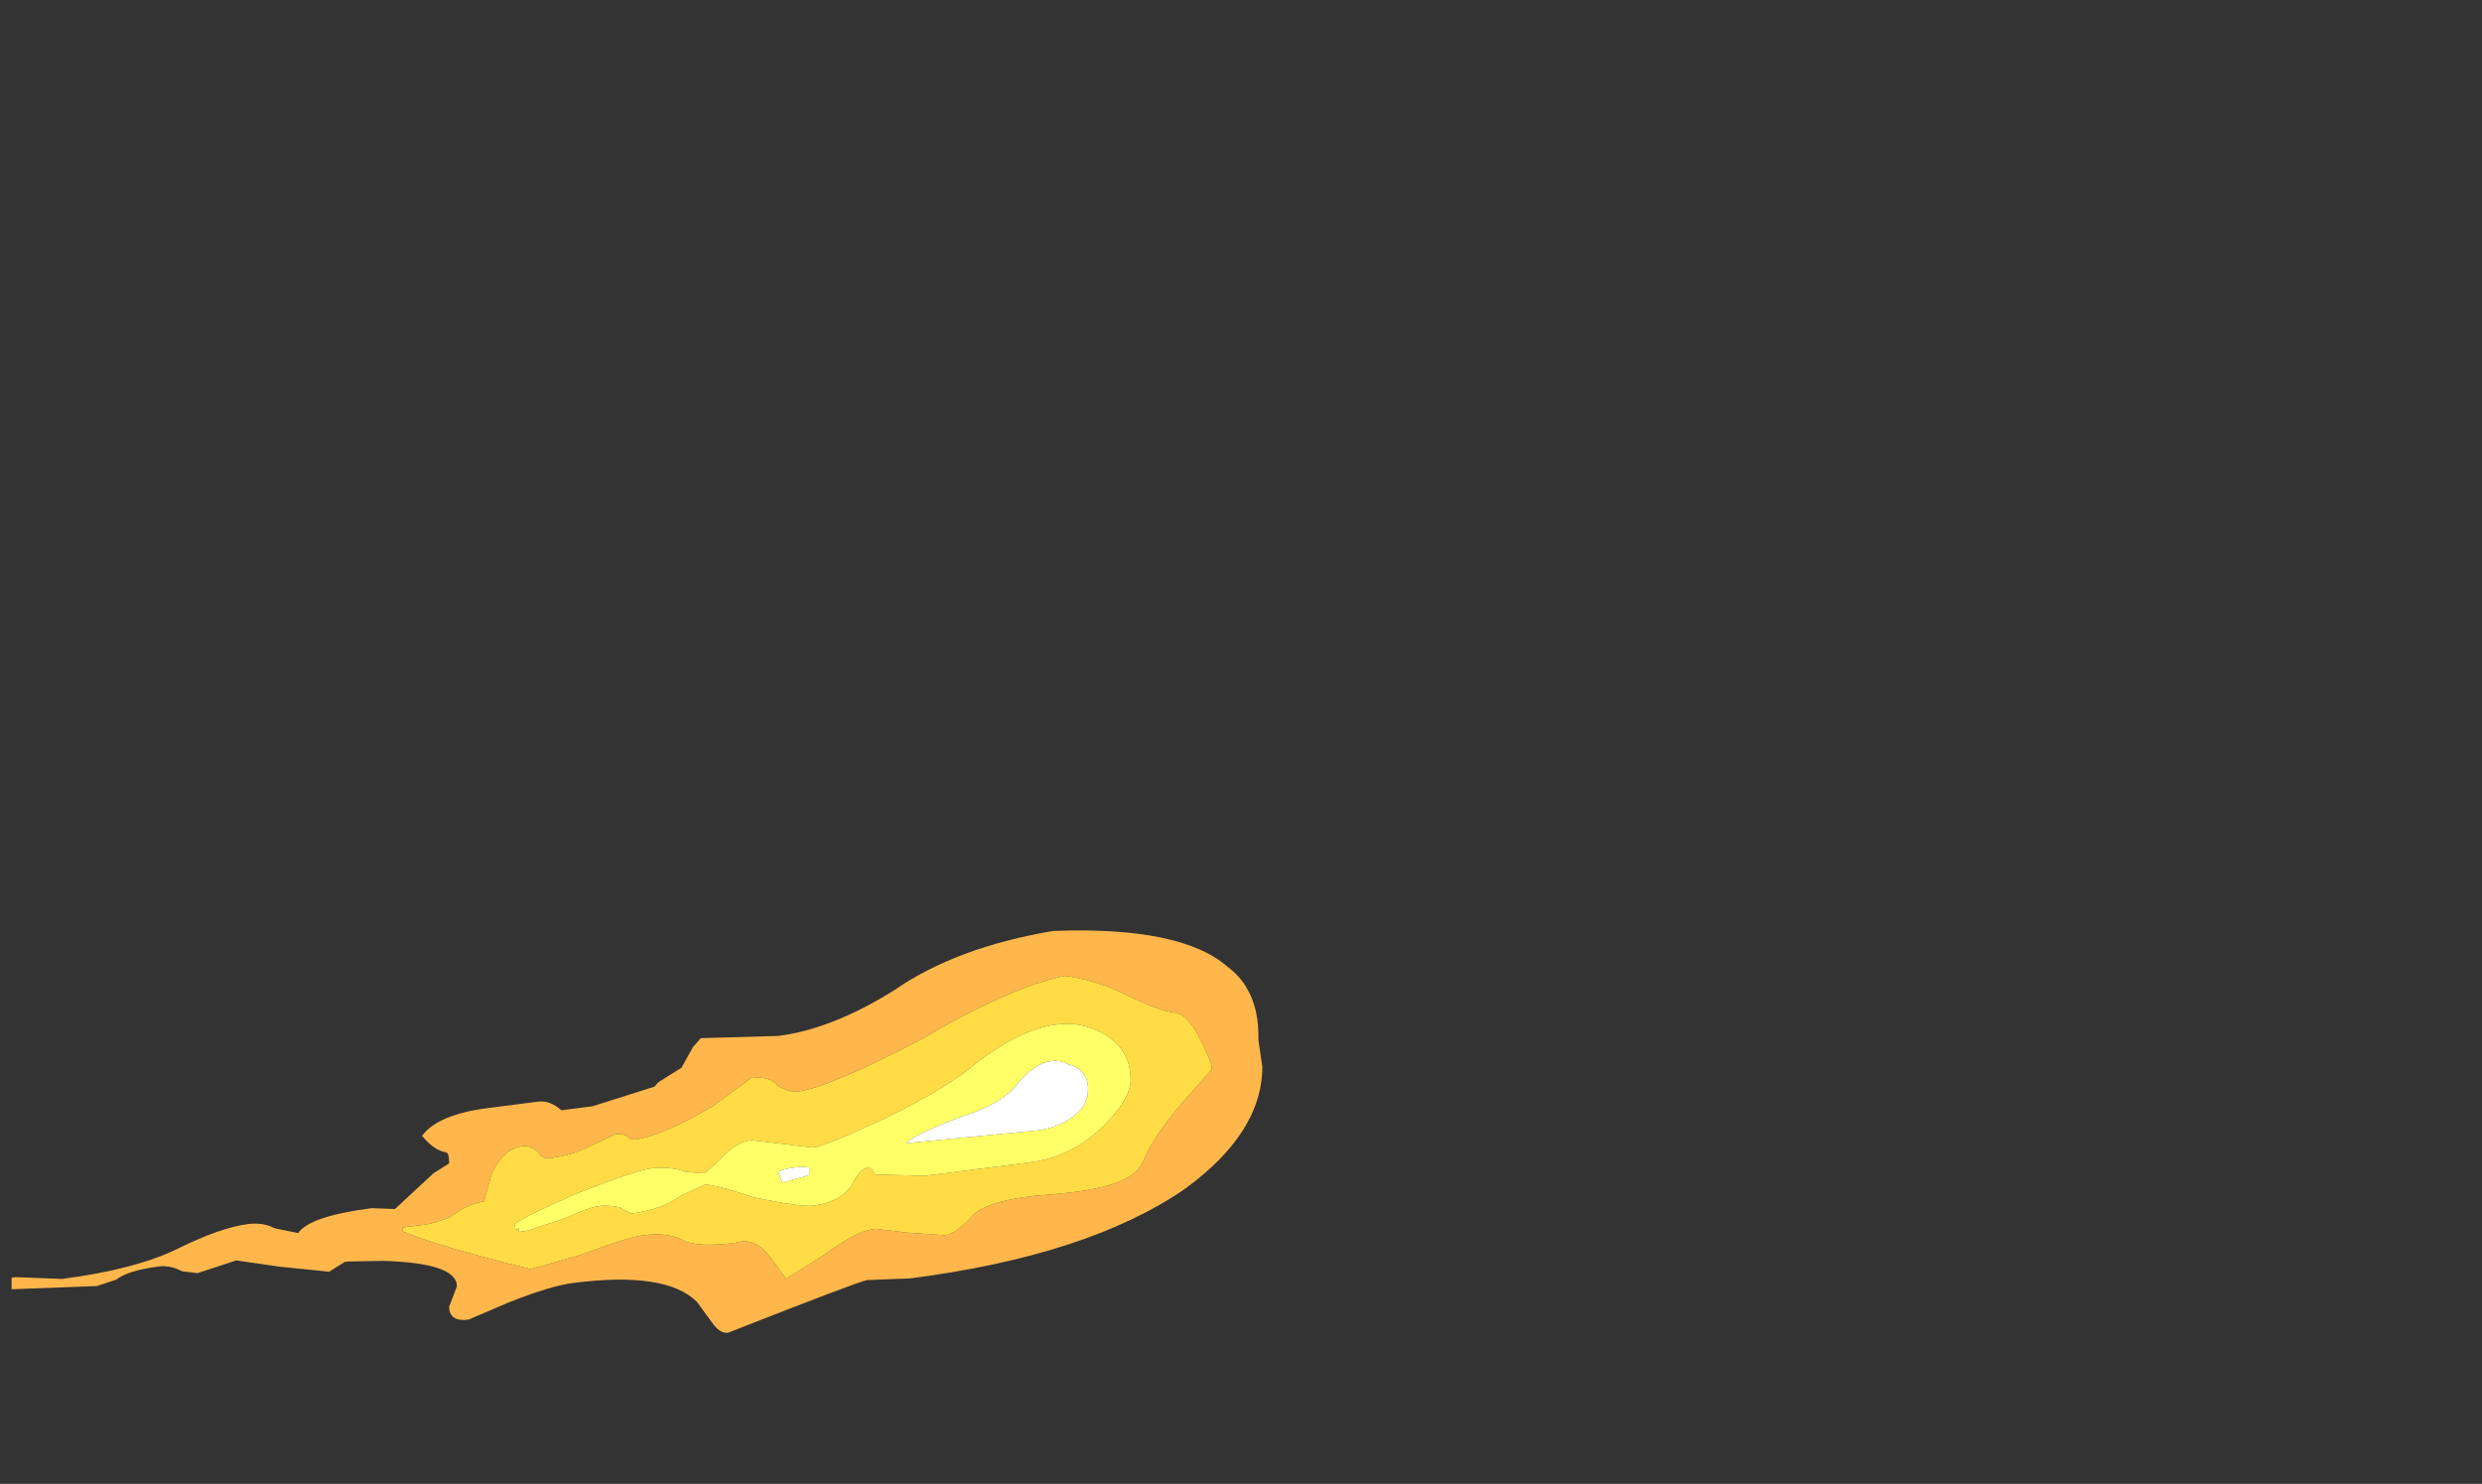 <?xml version="1.0" encoding="UTF-8" standalone="no"?>
<svg xmlns:ffdec="https://www.free-decompiler.com/flash" xmlns:xlink="http://www.w3.org/1999/xlink" ffdec:objectType="frame" height="134.15px" width="224.35px" xmlns="http://www.w3.org/2000/svg">
  <rect width="100%" height="100%" fill="#333333" stroke="none"/>
  <g transform="matrix(1.0, 0.0, 0.0, 1.0, 0.7, 115.8)">
    <use ffdec:characterId="4569" height="4.65" transform="matrix(7.0, -0.899, 0.0, 7.0, 0.35, -19.545)" width="16.15" xlink:href="#shape0"/>
  </g>
  <defs>
    <g id="shape0" transform="matrix(1.0, 0.0, 0.0, 1.0, -0.05, 2.8)">
      <path d="M0.1 -0.05 L0.7 0.05 Q1.65 0.05 2.2 -0.15 2.75 -0.35 3.1 -0.35 3.3 -0.35 3.45 -0.25 L3.75 -0.15 Q3.9 -0.35 4.7 -0.35 L5.0 -0.3 5.5 -0.7 Q5.6 -0.75 5.7 -0.8 5.7 -0.95 5.65 -0.95 5.5 -1.0 5.35 -1.2 5.55 -1.45 6.2 -1.45 L6.85 -1.45 Q7.0 -1.45 7.15 -1.3 L7.55 -1.3 8.35 -1.45 8.4 -1.5 Q8.6 -1.6 8.7 -1.65 L8.85 -1.9 8.95 -2.0 9.95 -1.9 Q10.65 -1.9 11.45 -2.3 12.25 -2.75 13.5 -2.8 15.15 -2.65 15.75 -2.05 16.15 -1.7 16.15 -1.1 L16.15 -1.05 16.2 -0.7 Q16.2 0.15 15.2 0.75 13.95 1.45 11.65 1.45 L11.1 1.4 Q11.0 1.4 9.3 1.85 9.2 1.85 9.1 1.7 L8.9 1.4 Q8.5 0.95 7.3 0.95 7.0 0.95 6.45 1.1 L5.95 1.25 Q5.7 1.25 5.7 1.05 L5.8 0.8 Q5.8 0.5 4.85 0.35 L4.4 0.3 4.35 0.3 4.15 0.4 3.5 0.25 2.95 0.1 2.45 0.2 2.25 0.15 Q2.1 0.05 1.95 0.05 1.55 0.05 1.4 0.15 L1.15 0.2 0.05 0.1 0.05 -0.05 0.1 -0.05 M5.1 -0.05 L5.1 0.0 Q5.55 0.25 6.75 0.7 L7.4 0.6 Q8.0 0.45 8.2 0.45 8.55 0.45 8.75 0.6 8.95 0.7 9.4 0.7 9.65 0.65 9.85 0.95 L10.05 1.25 10.55 1.0 Q10.95 0.75 11.2 0.75 L11.6 0.85 12.1 0.95 Q12.25 0.95 12.45 0.75 12.65 0.55 13.5 0.6 14.5 0.65 14.65 0.35 14.8 0.0 15.2 -0.4 L15.55 -0.75 Q15.55 -0.85 15.4 -1.15 15.25 -1.5 15.05 -1.55 14.85 -1.6 14.45 -1.85 14.05 -2.1 13.65 -2.2 12.95 -2.15 11.75 -1.6 10.6 -1.15 10.2 -1.15 10.1 -1.15 9.95 -1.25 9.85 -1.4 9.6 -1.4 L9.1 -1.1 Q8.45 -0.8 8.1 -0.8 8.05 -0.8 8.0 -0.85 7.95 -0.9 7.85 -0.9 L7.55 -0.8 Q7.3 -0.7 7.0 -0.7 6.9 -0.7 6.85 -0.8 6.75 -0.9 6.65 -0.9 6.4 -0.9 6.25 -0.6 L6.15 -0.25 Q5.95 -0.25 5.7 -0.1 5.5 -0.05 5.4 -0.05 L5.1 -0.05" fill="#ffb74c" fill-rule="evenodd" stroke="none"/>
      <path d="M5.1 -0.05 L5.4 -0.05 Q5.5 -0.05 5.7 -0.1 5.95 -0.25 6.15 -0.25 L6.25 -0.6 Q6.4 -0.9 6.65 -0.9 6.75 -0.9 6.85 -0.8 6.9 -0.7 7.0 -0.7 7.3 -0.7 7.55 -0.8 L7.85 -0.9 Q7.95 -0.9 8.0 -0.85 8.05 -0.8 8.1 -0.8 8.45 -0.8 9.1 -1.1 L9.6 -1.4 Q9.85 -1.4 9.95 -1.25 10.1 -1.15 10.2 -1.15 10.6 -1.15 11.75 -1.6 12.95 -2.15 13.65 -2.2 14.05 -2.1 14.45 -1.85 14.85 -1.6 15.05 -1.55 15.25 -1.5 15.4 -1.15 15.55 -0.85 15.55 -0.75 L15.2 -0.4 Q14.8 0.0 14.65 0.35 14.5 0.65 13.5 0.6 12.65 0.55 12.45 0.75 12.25 0.95 12.1 0.95 L11.6 0.85 11.2 0.75 Q10.95 0.75 10.55 1.0 L10.05 1.25 9.85 0.95 Q9.65 0.65 9.4 0.7 8.95 0.7 8.75 0.6 8.55 0.45 8.2 0.45 8.0 0.45 7.4 0.6 L6.75 0.7 Q5.55 0.25 5.1 0.0 L5.1 -0.05 M9.2 -0.4 L9.0 -0.25 Q8.95 -0.25 8.75 -0.3 8.55 -0.4 8.3 -0.4 8.1 -0.4 7.35 -0.2 6.55 0.05 6.55 0.1 6.55 0.2 6.6 0.15 L6.6 0.2 6.7 0.2 7.2 0.1 Q7.5 0.0 7.65 0.0 7.75 0.0 7.9 0.05 L8.05 0.15 Q8.45 0.15 8.7 0.0 L9.0 -0.1 Q9.1 -0.1 9.65 0.15 10.25 0.35 10.4 0.35 10.75 0.35 10.9 0.15 11.0 -0.05 11.1 -0.05 11.15 -0.05 11.2 0.05 L11.85 0.15 13.2 0.15 Q13.75 0.15 14.15 -0.2 14.5 -0.5 14.5 -0.75 14.5 -1.2 14.05 -1.45 13.45 -1.8 12.55 -1.25 12.15 -0.95 11.3 -0.65 10.55 -0.4 10.4 -0.4 L9.6 -0.6 Q9.4 -0.6 9.2 -0.4" fill="#ffdc45" fill-rule="evenodd" stroke="none"/>
      <path d="M9.2 -0.4 Q9.4 -0.6 9.6 -0.6 L10.4 -0.4 Q10.55 -0.4 11.3 -0.65 12.15 -0.95 12.55 -1.25 13.45 -1.8 14.05 -1.45 14.5 -1.2 14.5 -0.75 14.5 -0.5 14.15 -0.2 13.75 0.15 13.2 0.15 L11.85 0.15 11.2 0.05 Q11.15 -0.05 11.1 -0.05 11.0 -0.05 10.9 0.15 10.75 0.35 10.4 0.35 10.25 0.35 9.65 0.15 9.1 -0.1 9.0 -0.1 L8.7 0.0 Q8.45 0.15 8.05 0.15 L7.9 0.05 Q7.75 0.0 7.65 0.0 7.5 0.0 7.2 0.1 L6.7 0.2 6.6 0.2 6.6 0.15 Q6.55 0.2 6.55 0.1 6.55 0.05 7.35 -0.2 8.1 -0.4 8.3 -0.4 8.55 -0.4 8.75 -0.3 8.95 -0.25 9.0 -0.25 L9.2 -0.4 M13.05 -0.9 Q12.85 -0.65 12.3 -0.55 11.7 -0.4 11.6 -0.3 L11.7 -0.3 13.3 -0.25 Q13.6 -0.25 13.8 -0.4 13.95 -0.5 13.95 -0.7 13.95 -0.95 13.7 -1.05 13.4 -1.25 13.05 -0.9 M10.35 -0.1 L10.35 -0.15 Q10.15 -0.2 9.95 -0.15 L10.0 0.0 10.35 -0.05 10.35 -0.1" fill="#ffff66" fill-rule="evenodd" stroke="none"/>
      <path d="M10.35 -0.1 L10.35 -0.05 10.0 0.0 9.95 -0.15 Q10.15 -0.2 10.35 -0.15 L10.35 -0.1 M13.05 -0.9 Q13.4 -1.25 13.7 -1.05 13.95 -0.95 13.95 -0.7 13.95 -0.5 13.8 -0.4 13.6 -0.25 13.3 -0.25 L11.7 -0.3 11.6 -0.3 Q11.7 -0.4 12.3 -0.55 12.85 -0.65 13.05 -0.9" fill="#ffffff" fill-rule="evenodd" stroke="none"/>
    </g>
  </defs>
</svg>

